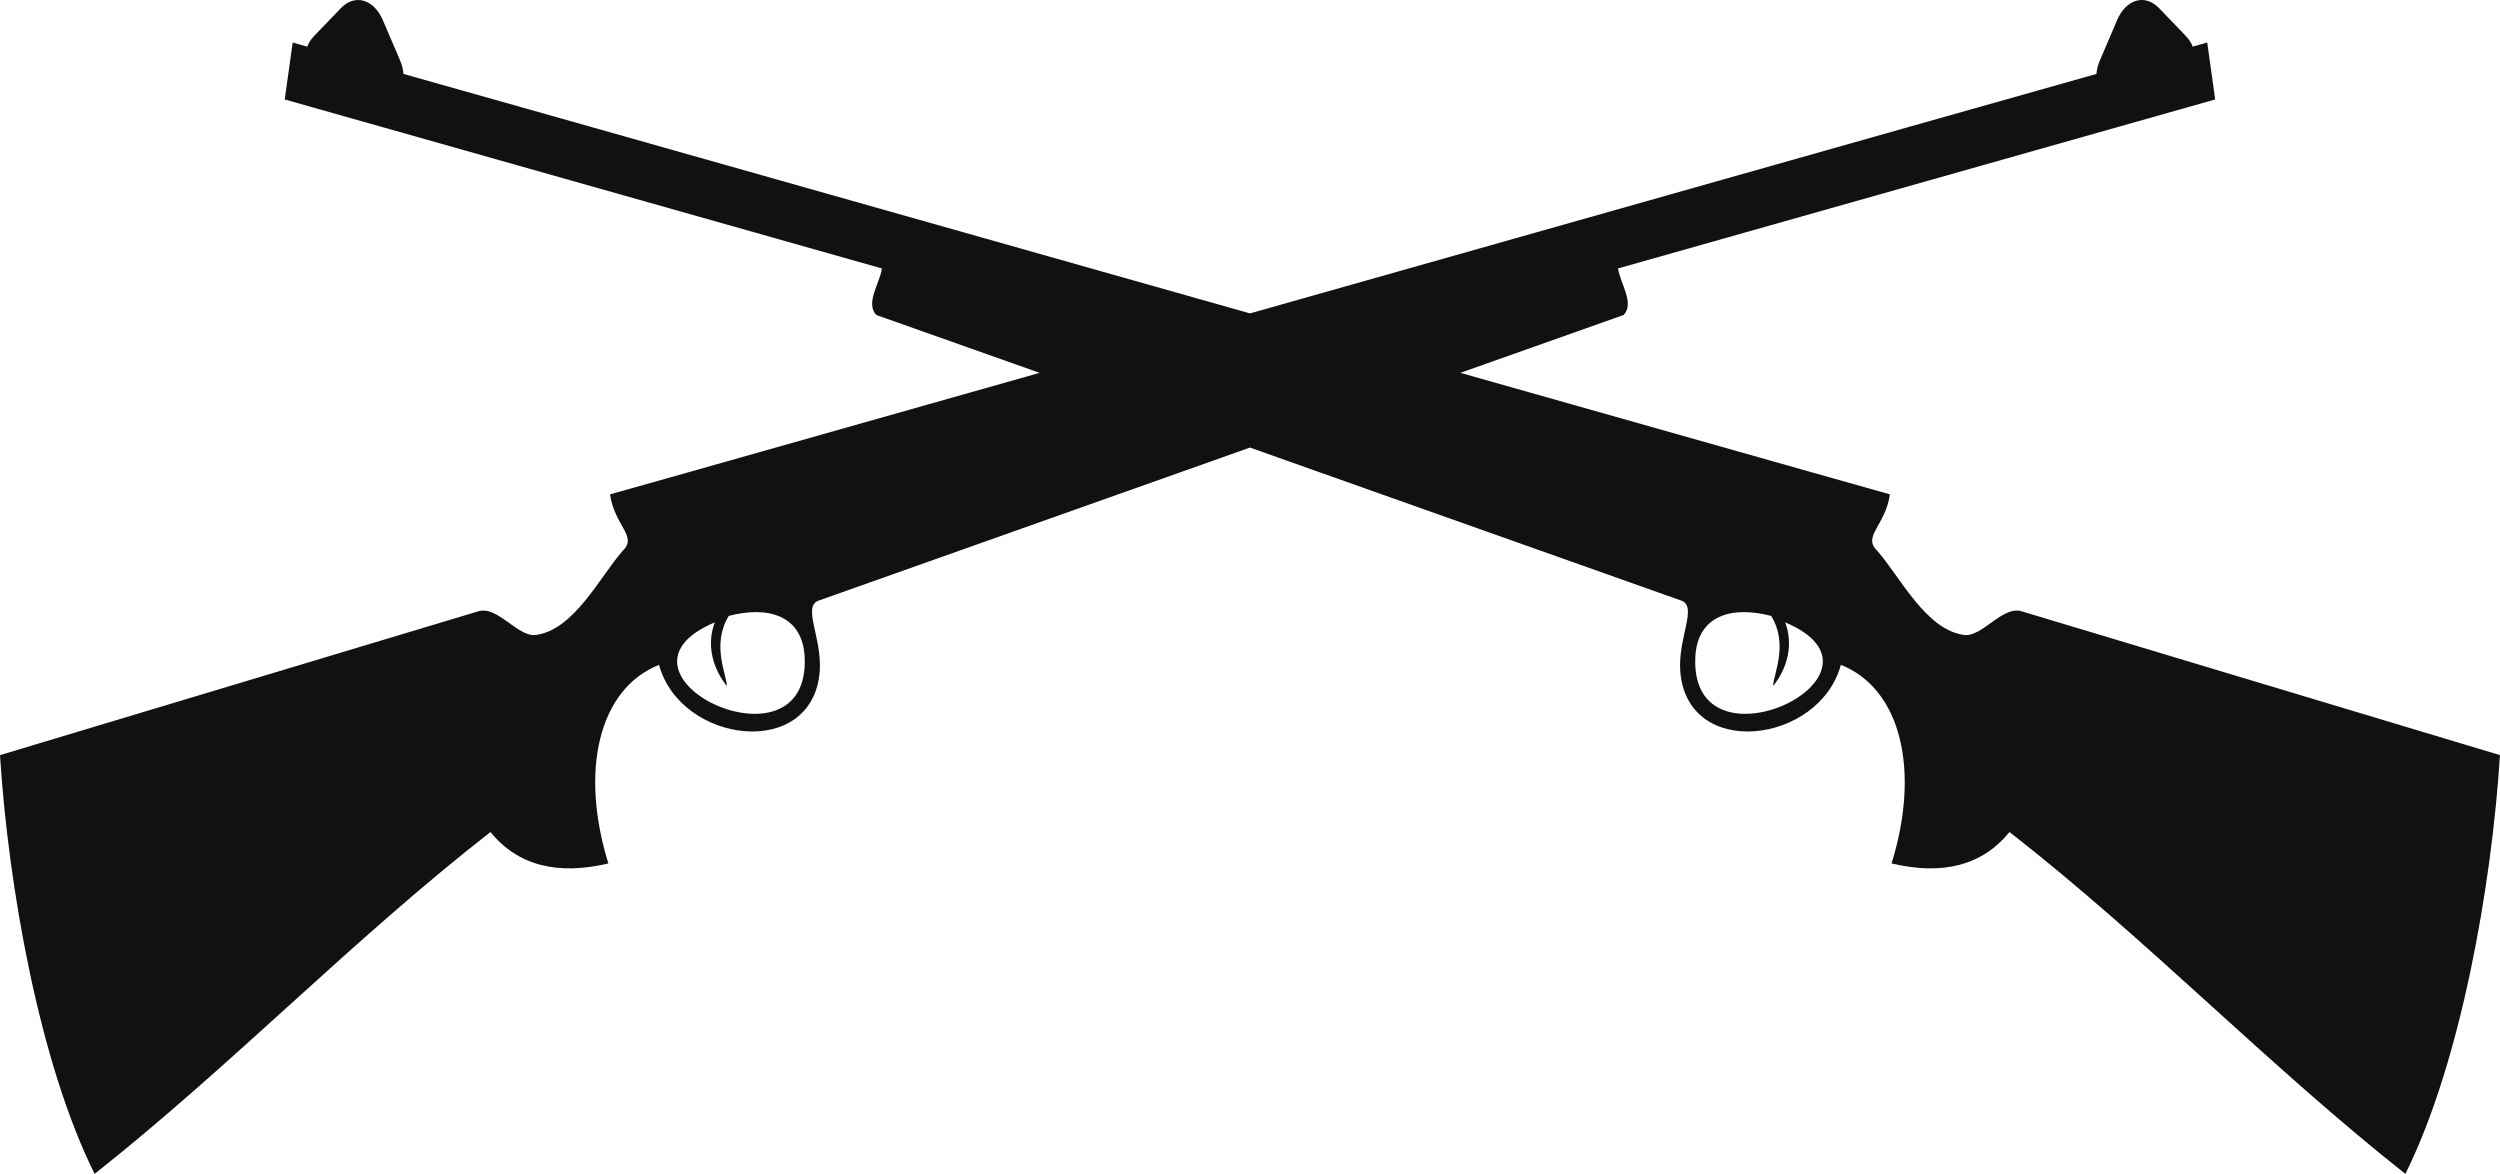 <svg version="1.1" id="图层_1" x="0px" y="0px" width="187.086px" height="87.848px" viewBox="0 0 187.086 87.848" enable-background="new 0 0 187.086 87.848" xml:space="preserve" xmlns="http://www.w3.org/2000/svg" xmlns:xlink="http://www.w3.org/1999/xlink" xmlns:xml="http://www.w3.org/XML/1998/namespace">
  <path fill="#111111" d="M151.273,45.742c-1.414-0.429-2.955,1.953-4.289,1.775c-2.853-0.382-4.742-4.276-6.504-6.305
	c-1.133-1.08,0.619-1.869,0.949-4.218l-5.852-1.65l-26.292-7.443c3.391-1.198,7.42-2.628,12.222-4.33
	c0.835-0.905-0.271-2.378-0.423-3.482l44.688-12.646l-0.596-4.263l-1.085,0.313c-0.099-0.264-0.267-0.542-0.521-0.806l-1.99-2.071
	c-1.055-1.095-2.471-0.688-3.146,0.886l-1.283,3.001c-0.166,0.388-0.248,0.728-0.264,1.029l-13.91,3.93L93.542,23.453L44.104,9.462
	l-13.91-3.93c-0.016-0.303-0.098-0.643-0.262-1.029l-1.285-3.001c-0.676-1.574-2.09-1.979-3.145-0.886L23.51,2.688
	c-0.254,0.264-0.422,0.542-0.519,0.806l-1.087-0.313l-0.597,4.263l44.69,12.646c-0.151,1.104-1.256,2.577-0.422,3.482
	c4.801,1.702,8.832,3.132,12.225,4.33l-26.295,7.444l-5.853,1.649c0.332,2.349,2.085,3.138,0.95,4.218
	c-1.758,2.027-3.65,5.924-6.502,6.305c-1.336,0.178-2.873-2.204-4.291-1.775C0,56.509,35.811,45.742,0,56.509
	c0.615,9.775,2.939,23.017,7.08,31.339c10.279-8.129,19.275-17.517,29.624-25.583c2.083,2.554,5.067,3.236,8.823,2.35
	c-2.148-6.925-0.735-13.058,3.793-14.861c1.607,5.921,11.528,7.166,12.025,0.464c0.18-2.509-1.344-4.868-0.053-5.282
	c42.567-15.101,24.957-8.856,32.249-11.444c7.292,2.588-10.319-3.655,32.249,11.444c1.291,0.414-0.229,2.773-0.049,5.282
	c0.491,6.702,10.413,5.457,12.021-0.464c4.528,1.805,5.945,7.938,3.793,14.861c3.756,0.888,6.742,0.204,8.827-2.35
	c10.345,8.066,19.343,17.454,29.623,25.583c4.138-8.322,6.464-21.563,7.079-31.339C151.273,45.742,187.086,56.509,151.273,45.742z
	 M53.489,46.573c-0.647,1.728-0.126,3.473,0.903,4.765c0.011-0.812-1.184-3.084,0.146-5.246c2.857-0.754,5.561-0.112,5.682,3.161
	C60.549,58.245,44.305,50.46,53.489,46.573z M126.865,49.253c0.117-3.273,2.822-3.915,5.682-3.161
	c1.329,2.162,0.135,4.436,0.146,5.246c1.031-1.292,1.55-3.037,0.899-4.765C142.779,50.46,126.539,58.245,126.865,49.253z" class="color c1"/>
</svg>